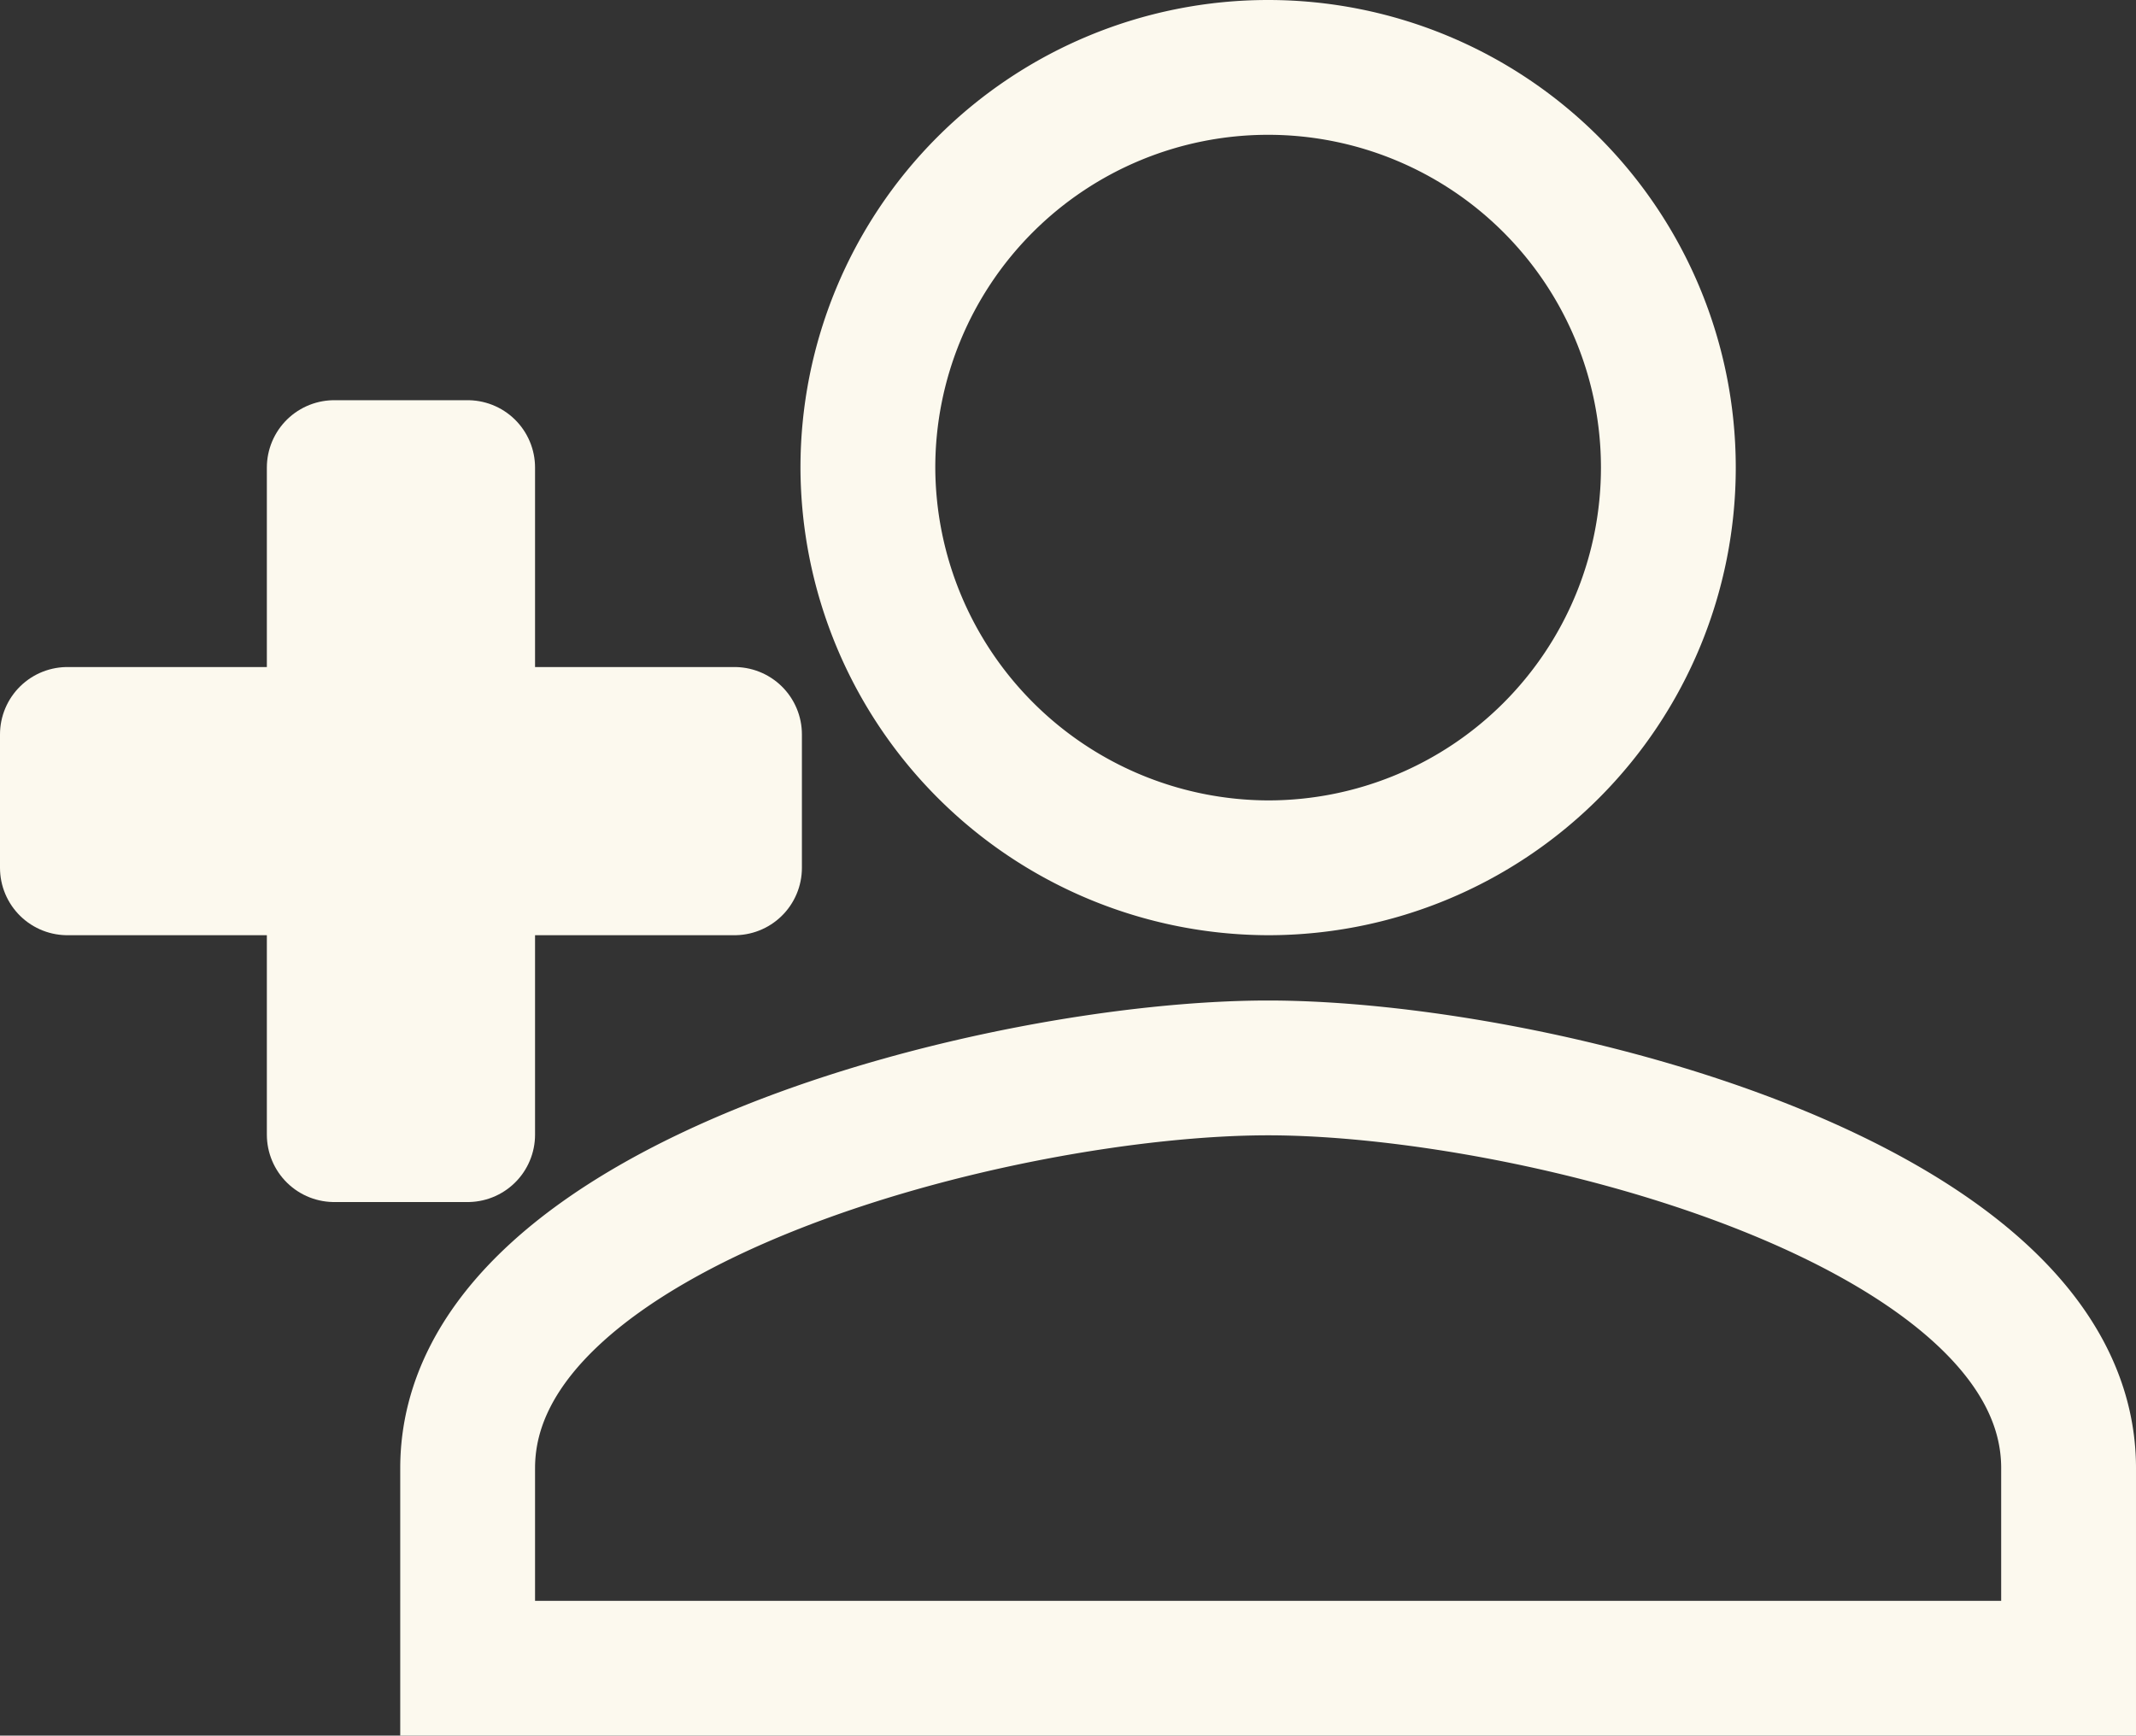 <svg xmlns="http://www.w3.org/2000/svg" width="25.35" height="20.6" viewBox="0 0 25.35 20.6">
  <rect x="0" y="0" width="25.35" height="20.6" fill="#333333" stroke="none"/>
  <g id="Icon_ionic-md-person-add" data-name="Icon ionic-md-person-add" transform="translate(-0.325 -3.7)">
    <path id="Path_1864" data-name="Path 1864" d="M17.375,14a4.75,4.75,0,1,0-4.75-4.75A4.764,4.764,0,0,0,17.375,14Zm0,2.375c-3.147,0-9.5,1.6-9.5,4.75V23.5h19V21.125C26.875,17.978,20.522,16.375,17.375,16.375Z" transform="translate(-2)" fill="none" stroke="#fcf9ee" stroke-width="1.6"/>
    <path id="Path_1865" data-name="Path 1865" d="M5.875,14.417V11.25H4.292v3.167H1.125V16H4.292v3.167H5.875V16H9.042V14.417Z" transform="translate(0 -2)" fill="none" stroke="#fcf9ee" stroke-linecap="square" stroke-linejoin="round" stroke-width="1.6"/>
    <circle id="Ellipse_201" data-name="Ellipse 201" cx="1" cy="1" r="1" transform="translate(4 12.5)" fill="#fcf9ee"/>
  </g>
</svg>
